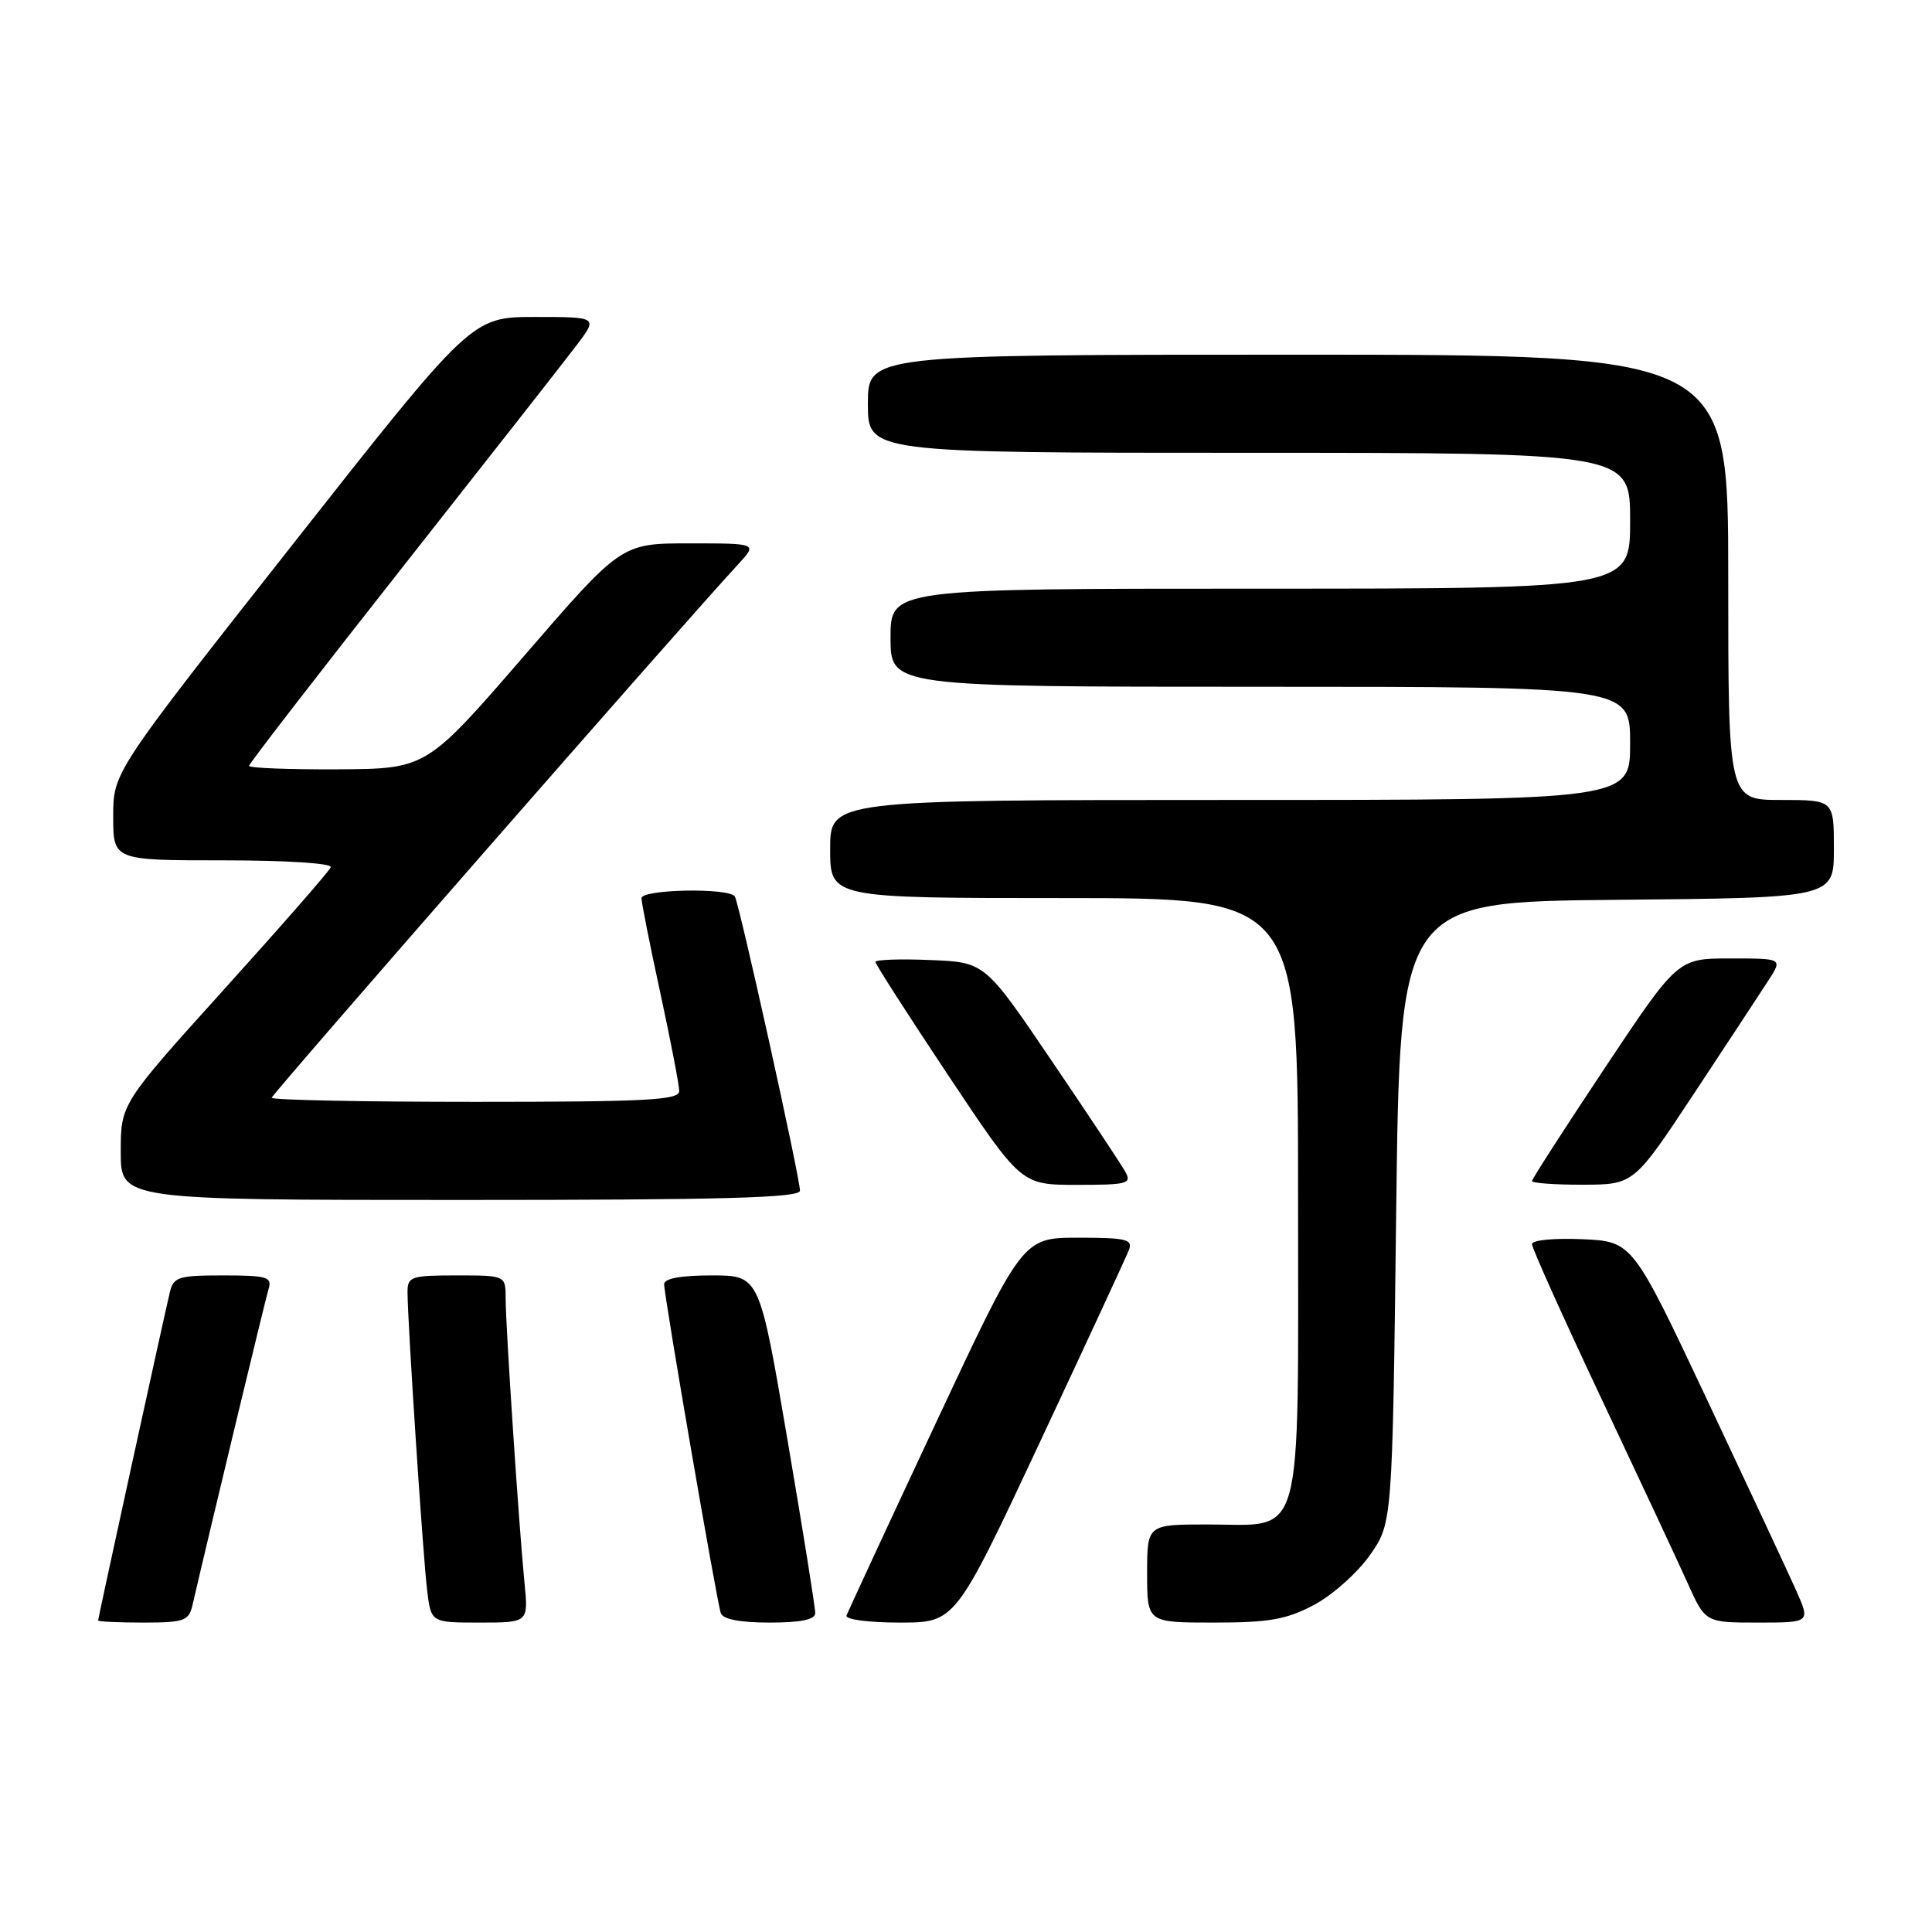 <?xml version="1.0" encoding="UTF-8" standalone="no"?>
<!DOCTYPE svg PUBLIC "-//W3C//DTD SVG 1.1//EN" "http://www.w3.org/Graphics/SVG/1.1/DTD/svg11.dtd" >
<svg xmlns="http://www.w3.org/2000/svg" xmlns:xlink="http://www.w3.org/1999/xlink" version="1.1" viewBox="0 0 256 256">
 <g >
 <path fill="currentColor"
d=" M 25.49 212.75 C 28.23 200.96 35.18 172.12 35.60 170.75 C 36.07 169.21 35.36 169.00 29.59 169.00 C 23.62 169.00 22.99 169.20 22.50 171.25 C 21.69 174.64 13.00 214.40 13.00 214.72 C 13.00 214.87 15.69 215.00 18.98 215.00 C 24.36 215.00 25.01 214.77 25.49 212.75 Z  M 69.50 209.75 C 68.76 202.26 67.00 175.70 67.00 172.06 C 67.00 169.00 67.00 169.00 60.50 169.00 C 54.44 169.00 54.00 169.15 54.00 171.23 C 54.00 175.09 56.05 206.30 56.60 210.75 C 57.12 215.00 57.12 215.00 63.57 215.00 C 70.02 215.00 70.02 215.00 69.50 209.75 Z  M 108.02 213.75 C 108.04 213.06 106.38 202.71 104.34 190.75 C 100.63 169.00 100.63 169.00 94.32 169.00 C 90.20 169.00 88.00 169.40 88.00 170.16 C 88.00 171.73 94.97 212.18 95.51 213.75 C 95.79 214.56 98.04 215.00 101.97 215.00 C 106.11 215.00 108.01 214.61 108.02 213.75 Z  M 137.78 191.12 C 143.93 177.99 149.25 166.51 149.59 165.62 C 150.13 164.22 149.23 164.00 142.86 164.00 C 135.50 164.01 135.50 164.01 124.00 188.57 C 117.67 202.08 112.35 213.56 112.17 214.07 C 111.98 214.59 115.09 215.00 119.21 215.00 C 126.59 215.00 126.59 215.00 137.78 191.12 Z  M 174.09 212.67 C 176.52 211.39 179.85 208.43 181.50 206.09 C 184.50 201.83 184.50 201.83 185.00 160.67 C 185.50 119.50 185.50 119.50 214.25 119.23 C 243.00 118.97 243.00 118.97 243.00 112.48 C 243.00 106.00 243.00 106.00 236.00 106.00 C 229.00 106.00 229.00 106.00 229.00 76.50 C 229.00 47.00 229.00 47.00 172.00 47.00 C 115.00 47.00 115.00 47.00 115.00 53.50 C 115.00 60.00 115.00 60.00 165.50 60.00 C 216.00 60.00 216.00 60.00 216.00 69.00 C 216.00 78.00 216.00 78.00 167.00 78.00 C 118.00 78.00 118.00 78.00 118.00 84.50 C 118.00 91.00 118.00 91.00 167.00 91.00 C 216.00 91.00 216.00 91.00 216.00 98.50 C 216.00 106.00 216.00 106.00 163.00 106.00 C 110.00 106.00 110.00 106.00 110.00 112.50 C 110.00 119.00 110.00 119.00 141.00 119.00 C 172.00 119.00 172.00 119.00 172.00 158.50 C 172.00 205.37 172.93 202.00 160.00 202.00 C 152.00 202.00 152.00 202.00 152.00 208.50 C 152.00 215.00 152.00 215.00 160.84 215.00 C 168.17 215.00 170.44 214.60 174.09 212.67 Z  M 238.00 210.75 C 236.96 208.41 231.65 197.05 226.21 185.50 C 216.31 164.50 216.31 164.50 209.65 164.20 C 205.89 164.04 203.00 164.32 203.00 164.86 C 203.00 165.39 207.10 174.52 212.12 185.16 C 217.14 195.80 222.31 206.86 223.61 209.75 C 225.97 215.00 225.97 215.00 232.93 215.00 C 239.89 215.00 239.89 215.00 238.00 210.75 Z  M 106.00 157.77 C 106.00 156.04 97.97 119.76 97.37 118.79 C 96.64 117.61 85.00 117.82 85.00 119.02 C 85.00 119.58 86.12 125.24 87.50 131.60 C 88.88 137.96 90.00 143.80 90.00 144.58 C 90.00 145.77 85.66 146.00 63.00 146.00 C 48.15 146.00 36.00 145.76 36.00 145.46 C 36.00 145.01 90.48 82.70 97.83 74.75 C 100.37 72.00 100.37 72.00 91.35 72.00 C 82.33 72.00 82.33 72.00 69.42 86.94 C 56.50 101.87 56.50 101.87 44.75 101.94 C 38.29 101.97 33.00 101.77 33.00 101.48 C 33.00 101.19 42.13 89.38 53.28 75.23 C 64.43 61.08 74.84 47.81 76.40 45.75 C 79.24 42.00 79.24 42.00 70.87 42.00 C 62.50 42.01 62.50 42.01 38.75 72.18 C 15.00 102.34 15.00 102.34 15.00 108.17 C 15.00 114.00 15.00 114.00 29.58 114.00 C 37.88 114.00 44.02 114.39 43.83 114.91 C 43.65 115.41 37.31 122.66 29.75 131.03 C 16.00 146.26 16.00 146.26 16.00 152.63 C 16.00 159.00 16.00 159.00 61.00 159.00 C 95.90 159.00 106.00 158.72 106.00 157.77 Z  M 149.10 155.25 C 148.57 154.29 144.16 147.65 139.31 140.50 C 130.50 127.50 130.50 127.50 123.25 127.21 C 119.26 127.04 116.00 127.16 116.00 127.46 C 116.00 127.76 120.35 134.53 125.66 142.51 C 135.31 157.00 135.31 157.00 142.69 157.00 C 149.42 157.00 149.99 156.85 149.10 155.25 Z  M 224.50 144.85 C 228.90 138.20 233.33 131.45 234.35 129.87 C 236.20 127.00 236.20 127.00 229.26 127.00 C 222.31 127.00 222.31 127.00 212.66 141.49 C 207.35 149.47 203.00 156.22 203.00 156.49 C 203.00 156.77 206.04 156.99 209.75 156.98 C 216.50 156.96 216.50 156.96 224.50 144.85 Z "/>
</g>
</svg>